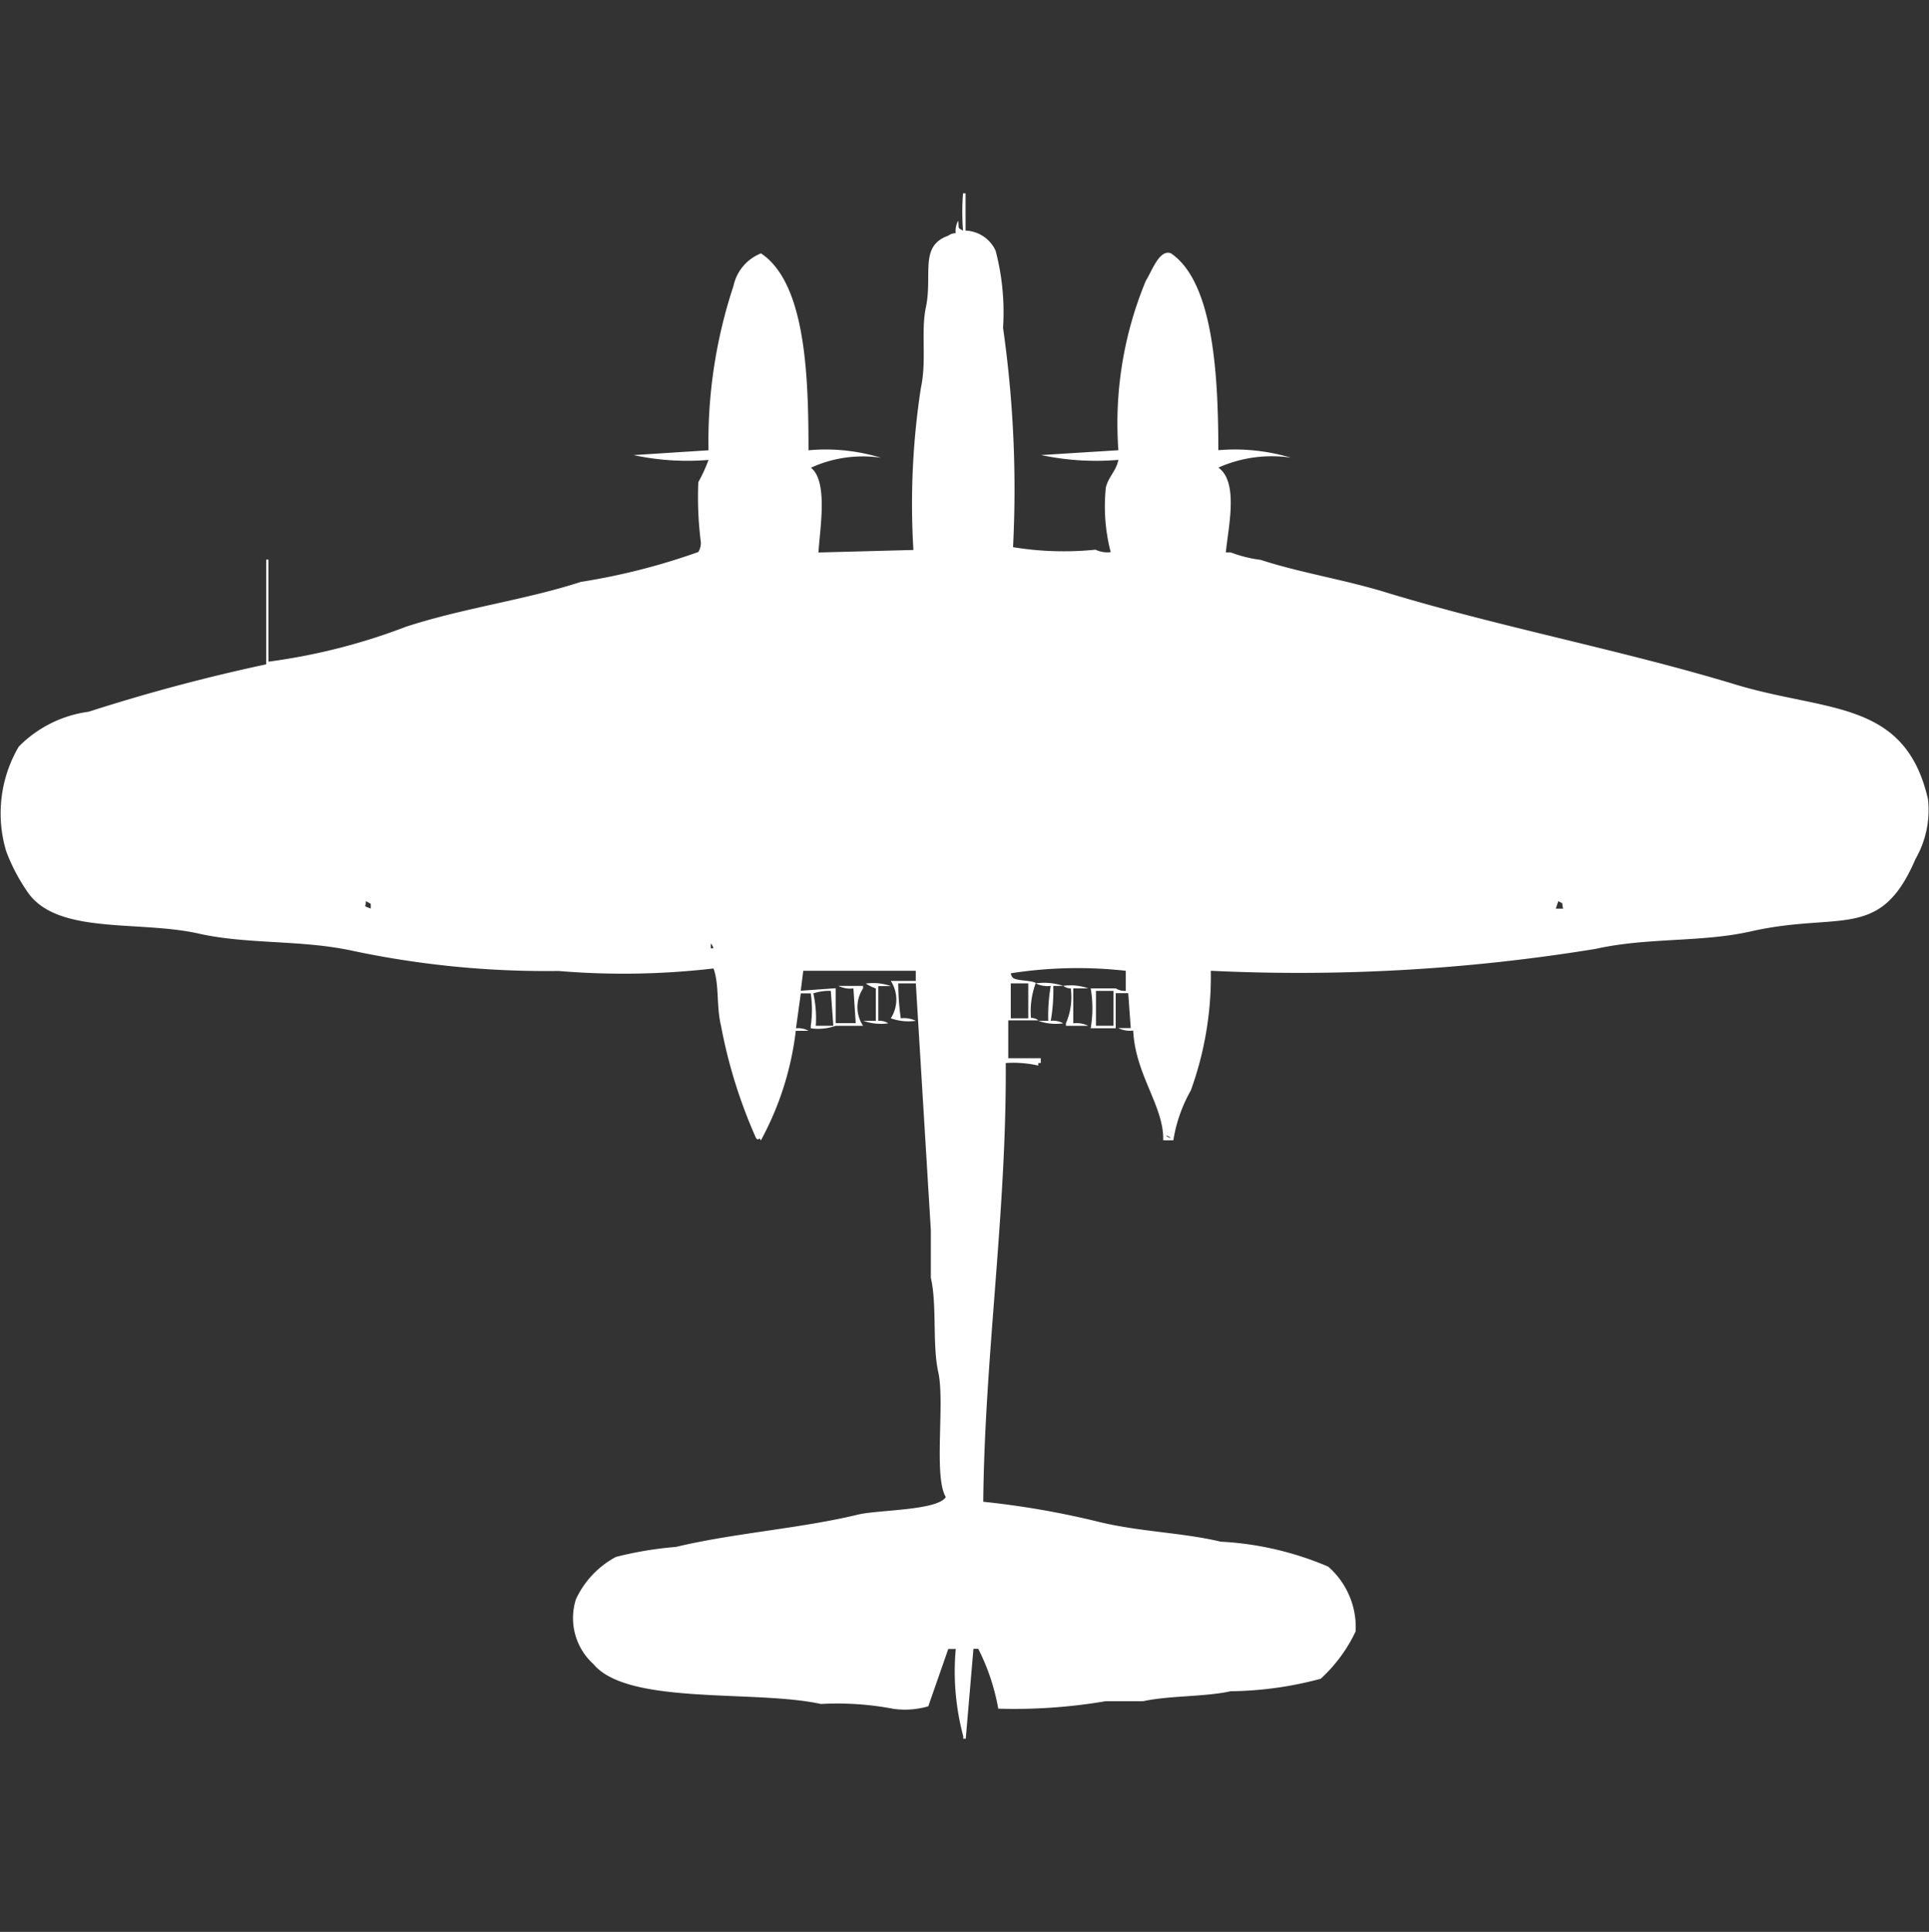 <svg xmlns="http://www.w3.org/2000/svg" width="39.938" height="40" viewBox="0 0 39.938 40">
  <rect x="0" y="0" width="39.938" height="40" fill="#333333" stroke="none"/>
  <defs>
    <style>
      .cls-1 {
        fill: #fff;
        fill-rule: evenodd;
      }
    </style>
  </defs>
  <path id="Color_Fill_1" data-name="Color Fill 1" class="cls-1" d="M23.027,11.432a3.761,3.761,0,0,1-.1-1.342c0.059-.229.208-0.327,0.259-0.568a5.486,5.486,0,0,1-1.6-.1l1.6-.1a7.693,7.693,0,0,1,.569-3.51c0.127-.2.278-0.655,0.518-0.568,0.9,0.608.979,2.606,0.983,4.077a4.06,4.06,0,0,1,1.5.155,2.716,2.716,0,0,0-1.5.206c0.43,0.3.2,1.259,0.155,1.755h0.1a2.674,2.674,0,0,0,.621.155c0.819,0.267,1.717.405,2.587,0.671,2.356,0.719,4.889,1.195,7.244,1.91,1.885,0.572,3.512.308,3.985,2.374a2.031,2.031,0,0,1-.259,1.239c-0.73,1.71-1.562,1.079-3.415,1.5-1.019.23-2.135,0.12-3.208,0.361A38.181,38.181,0,0,1,25.1,20.1a6.924,6.924,0,0,1-.414,2.477,3.074,3.074,0,0,0-.362,1.032H24.114c0.019-.7-0.579-1.356-0.621-2.271a0.547,0.547,0,0,1-.31-0.052h0.259l-0.052-.723H23.131V21.29H22.613a2.472,2.472,0,0,0,0-.826h0.518a0.35,0.35,0,0,0,.207.052V20.1a8.97,8.97,0,0,0-2.38.052,0.176,0.176,0,0,0,.052.1c0.1,0.059.37,0.043,0.466,0.1a1.673,1.673,0,0,0-.1.723,0.25,0.25,0,0,1,.155.052H20.906V21.91h0.673v0.1H21.527v0.052a2.35,2.35,0,0,0-.673-0.052c0.02,3.076-.436,6.067-0.466,9.084a17.537,17.537,0,0,1,2.38.413c0.86,0.211,1.735.222,2.536,0.413a6.516,6.516,0,0,1,2.225.516,1.665,1.665,0,0,1,.569,1.342,3.14,3.14,0,0,1-.724.981,7.435,7.435,0,0,1-1.863.258c-0.53.118-1.253,0.087-1.811,0.206H22.924a11.241,11.241,0,0,1-2.225.155,4.444,4.444,0,0,0-.414-1.239h-0.1L20.026,36H19.974V35.948a5.186,5.186,0,0,1-.155-1.806H19.664L19.25,35.329a1.721,1.721,0,0,1-.724.052,6.167,6.167,0,0,0-1.5-.1c-1.351-.3-3.995.035-4.709-0.826a1.285,1.285,0,0,1-.362-1.342,1.9,1.9,0,0,1,.828-0.877,7.44,7.44,0,0,1,1.242-.207c1.2-.288,2.58-0.381,3.777-0.671,0.433-.1,1.633-0.082,1.811-0.361-0.257-.423-0.017-1.954-0.155-2.581-0.129-.584-0.023-1.378-0.155-1.961V25.471l-0.311-5.11H18.629a5.039,5.039,0,0,0,.052.723,0.546,0.546,0,0,1,.31.052,1.091,1.091,0,0,1-.517-0.052,0.713,0.713,0,0,0,0-.774h0.517V20.1H16.662l-0.052.413,0.724-.052v0.723h0.414L17.7,20.465a0.547,0.547,0,0,1-.31-0.052H17.9v0.052a0.7,0.7,0,0,0,0,.774H17.335a1.108,1.108,0,0,1-.518.052V21.239a2.31,2.31,0,0,0,0-.671H16.611l-0.1.723a0.434,0.434,0,0,1,.259.052H16.507a6.271,6.271,0,0,1-.724,2.271c-0.048-.105-0.028.035-0.1-0.052a10.432,10.432,0,0,1-.724-2.323c-0.1-.41-0.032-0.838-0.155-1.187a16.135,16.135,0,0,1-3.208.052,19.376,19.376,0,0,1-4.243-.413c-1.07-.238-2.192-0.132-3.208-0.361-1.231-.277-2.885.025-3.519-0.826a3.853,3.853,0,0,1-.466-0.877,2.731,2.731,0,0,1,.259-2.168,2.5,2.5,0,0,1,1.449-.723,37.518,37.518,0,0,1,3.674-.981V11.587H5.589V13.7a12.52,12.52,0,0,0,2.846-.723c1.206-.393,2.466-0.553,3.622-0.929a13.44,13.44,0,0,0,2.432-.619,0.348,0.348,0,0,0,.052-0.207,7.325,7.325,0,0,1-.052-1.239A3.17,3.17,0,0,0,14.7,9.523a5.316,5.316,0,0,1-1.552-.1l1.552-.1a10.234,10.234,0,0,1,.518-3.406,0.931,0.931,0,0,1,.569-0.671c0.93,0.62.983,2.558,0.983,4.077a3.917,3.917,0,0,1,1.5.155,2.58,2.58,0,0,0-1.449.206c0.356,0.282.188,1.241,0.155,1.755l1.966-.052a15.818,15.818,0,0,1,.155-3.355c0.122-.558,0-1.155.1-1.652,0.151-.691-0.145-1.283.466-1.5a0.265,0.265,0,0,1,.155-0.052,0.431,0.431,0,0,1,.052-0.258c0.022,0.185-.024.13,0.1,0.206a4.816,4.816,0,0,1,0-.774h0.052V4.774a0.718,0.718,0,0,1,.621.413,5,5,0,0,1,.155,1.6,23.6,23.6,0,0,1,.207,4.542,6.486,6.486,0,0,0,1.708.052A0.562,0.562,0,0,0,23.027,11.432ZM7.607,18.658c0,0.14-.069.083,0.1,0.155v-0.1Zm24.787,0.155c-0.043-.168.025-0.079-0.1-0.155l-0.052.155h0.155Zm-17.646.723v0.1H14.8A0.177,0.177,0,0,0,14.748,19.536Zm3.467,0.877v0.723a0.335,0.335,0,0,1,.207.052,1.091,1.091,0,0,1-.517-0.052h0.259V20.465a0.916,0.916,0,0,1-.207-0.1,1.09,1.09,0,0,1,.518.052H18.215Zm2.743-.052v0.723H21.32V20.361H20.957Zm0.88,0.052a3.557,3.557,0,0,1-.052.723,0.434,0.434,0,0,1,.259.052,1.092,1.092,0,0,1-.518-0.052h0.207a3.549,3.549,0,0,1,.052-0.723,0.547,0.547,0,0,1-.311-0.052,1.24,1.24,0,0,1,.569.052H21.837Zm0.414,0.052v0.723a0.546,0.546,0,0,1,.31.052H22.1V21.187a1.358,1.358,0,0,0,.1-0.723,0.25,0.25,0,0,1-.155-0.052,1.09,1.09,0,0,1,.517.052h-0.31Zm-5.33.774h0.362l-0.052-.723a1.047,1.047,0,0,0-.362.052A2.331,2.331,0,0,1,16.921,21.239Zm5.8-.723v0.723h0.362V20.516H22.717Zm1.449,2.994a0.187,0.187,0,0,0,.1.052A0.187,0.187,0,0,0,24.166,23.51Z" transform="translate(-0.031)"/>
</svg>
